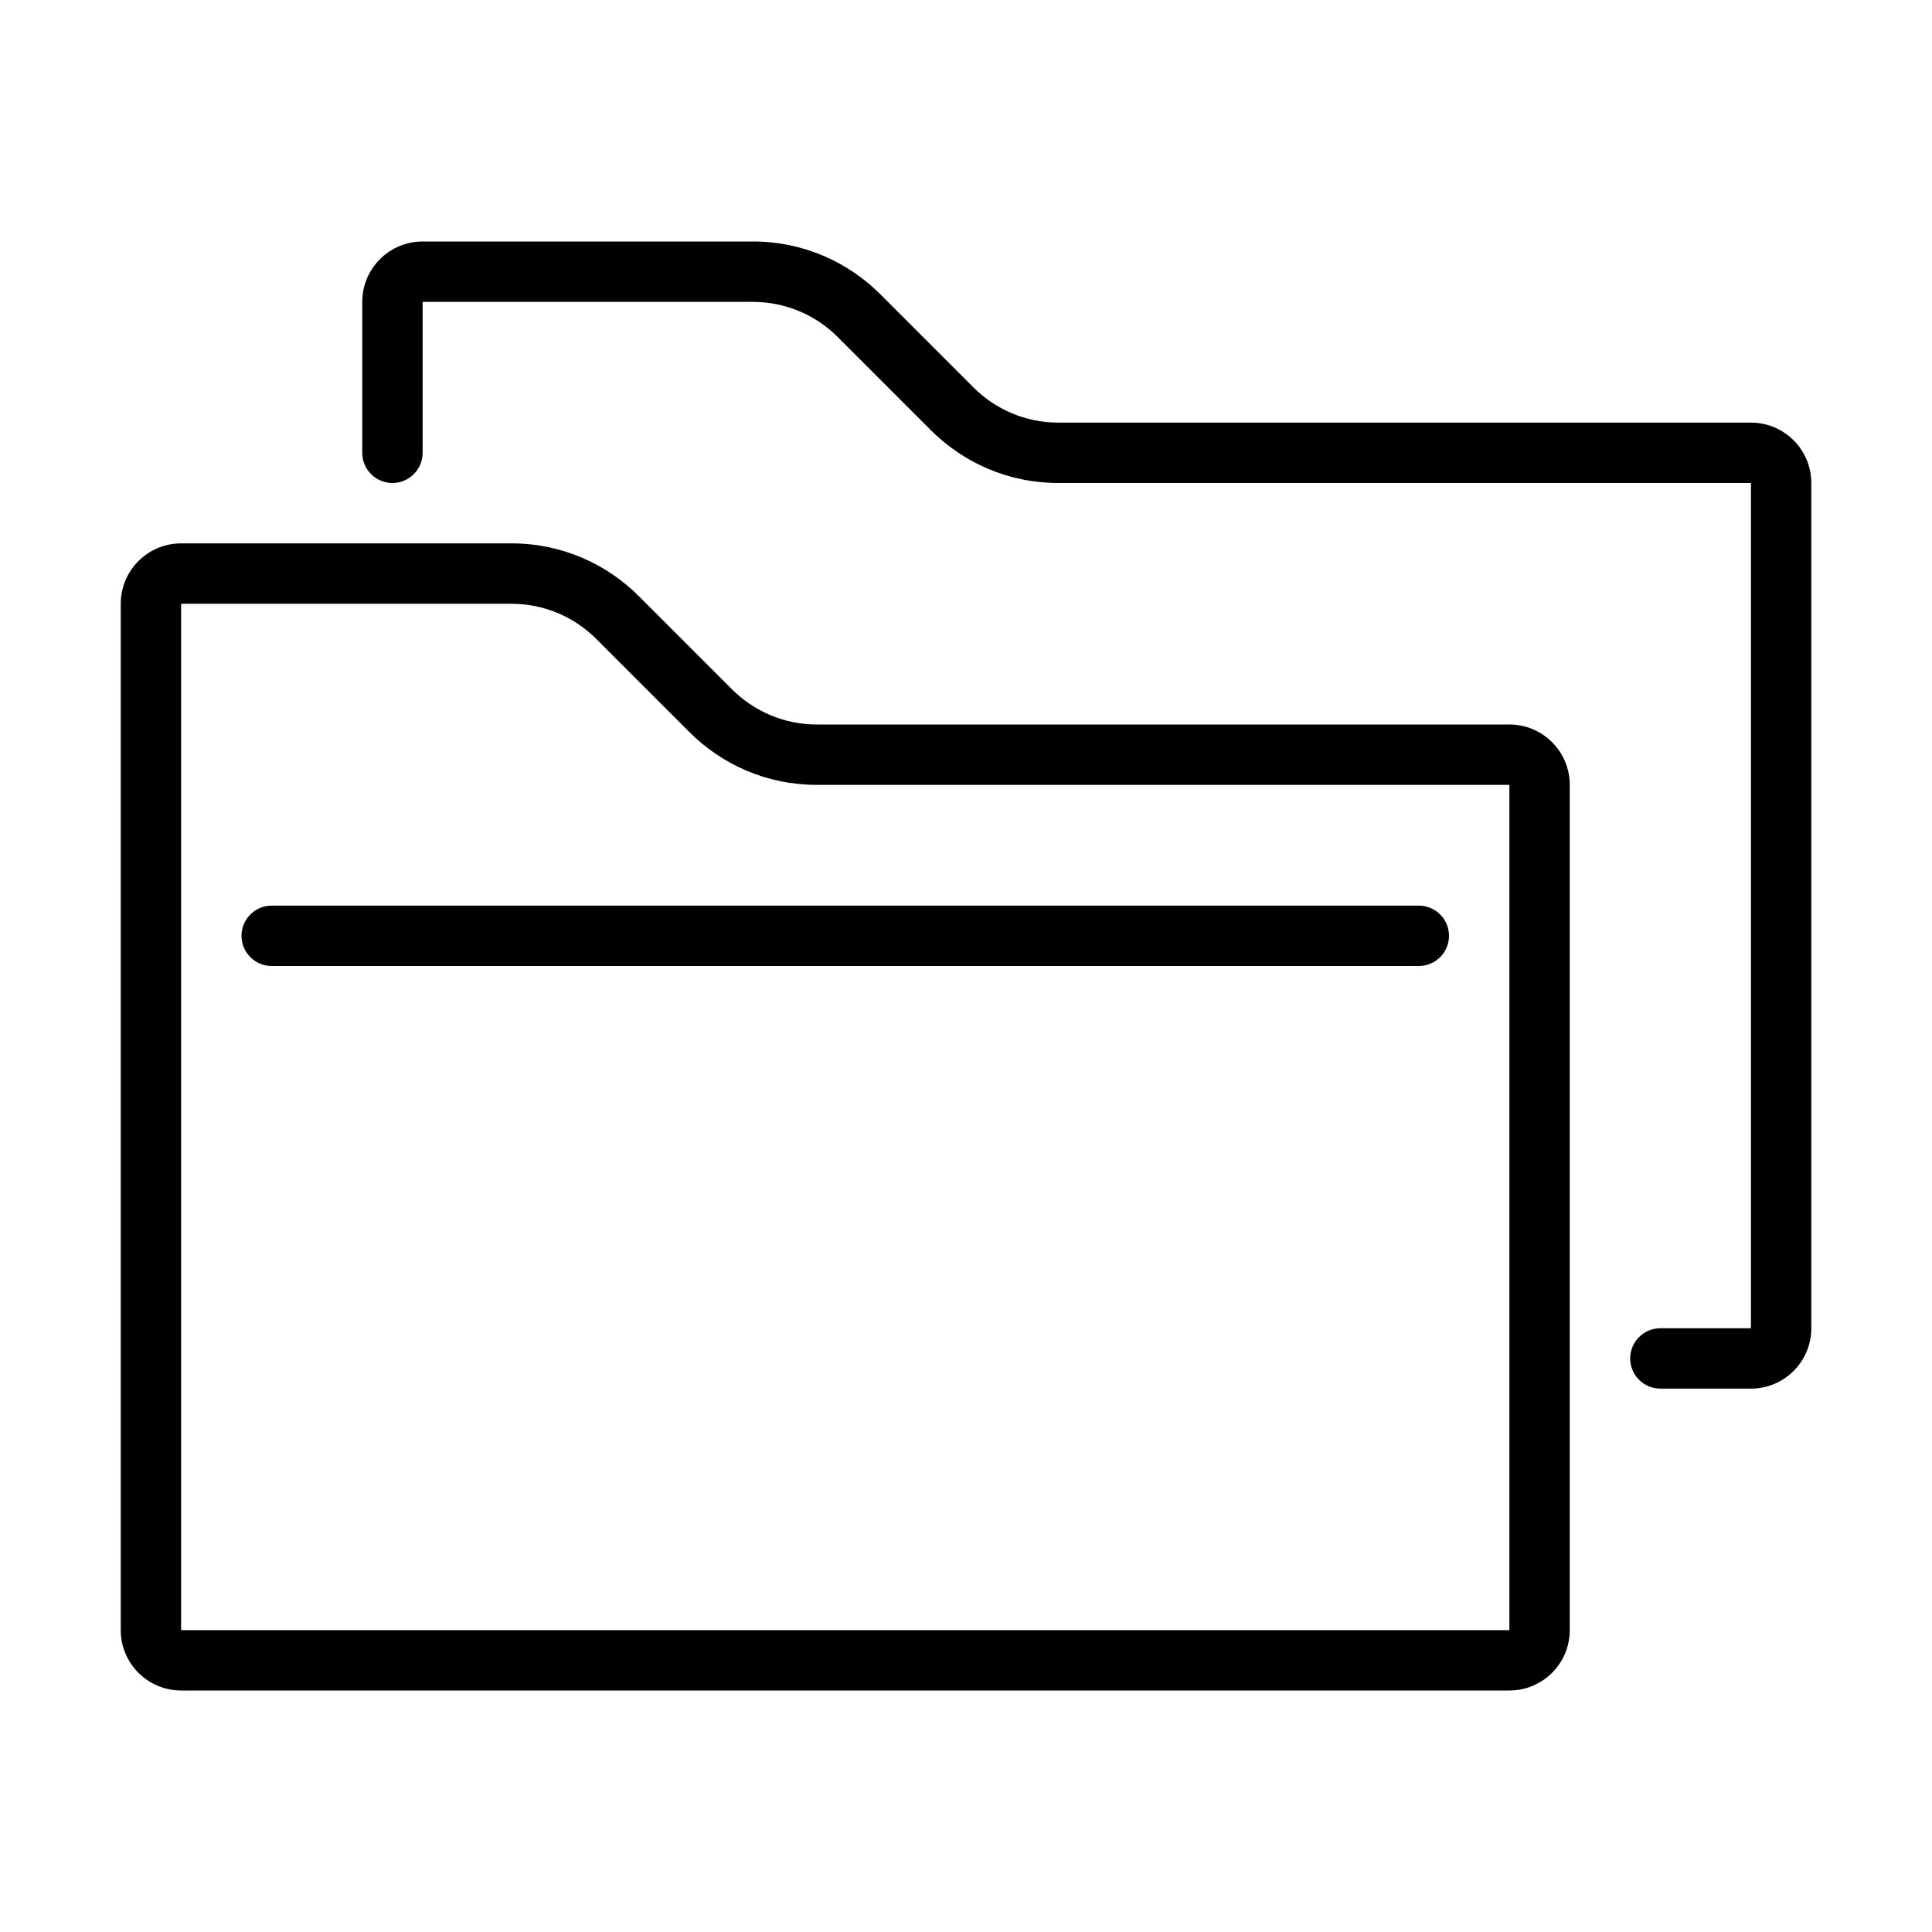 <svg version="1.1" xmlns="http://www.w3.org/2000/svg" width="32" height="32" viewBox="0 0 32 32">
<title>folders</title>
<path d="M25 12h-11.464c-0.001 0-0.003 0-0.005 0-0.551 0-1.050-0.224-1.41-0.586l-1.535-1.535c-0.54-0.543-1.288-0.879-2.114-0.879-0.003 0-0.005 0-0.008 0h-5.464c-0.552 0-1 0.448-1 1v0 17c0 0.552 0.448 1 1 1v0h22c0.552 0 1-0.448 1-1v0-14c0-0.552-0.448-1-1-1v0zM25 27h-22v-17h5.464c0.001 0 0.003 0 0.005 0 0.551 0 1.050 0.224 1.41 0.586l1.535 1.535c0.54 0.543 1.288 0.879 2.114 0.879 0.003 0 0.005 0 0.008 0h11.464z"></path>
<path d="M29 7h-11.465c-0.001 0-0.002 0-0.004 0-0.551 0-1.050-0.224-1.41-0.586l-1.535-1.535c-0.54-0.543-1.288-0.879-2.114-0.879-0.003 0-0.005 0-0.008 0h-5.464c-0.552 0-1 0.448-1 1v0 2.5c0 0.276 0.224 0.5 0.5 0.5s0.5-0.224 0.5-0.5v0-2.5h5.464c0.001 0 0.003 0 0.005 0 0.551 0 1.050 0.224 1.41 0.586l1.535 1.535c0.54 0.543 1.288 0.879 2.114 0.879 0.003 0 0.005 0 0.008 0h11.465v14h-1.5c-0.276 0-0.5 0.224-0.5 0.5s0.224 0.5 0.5 0.5v0h1.5c0.552 0 1-0.448 1-1v0-14c0-0.552-0.448-1-1-1v0z"></path>
<path d="M4 15.5c0 0.276 0.224 0.5 0.5 0.5v0h19c0.276 0 0.5-0.224 0.5-0.5s-0.224-0.5-0.5-0.5v0h-19c-0.276 0-0.5 0.224-0.5 0.5v0z"></path>
</svg>
